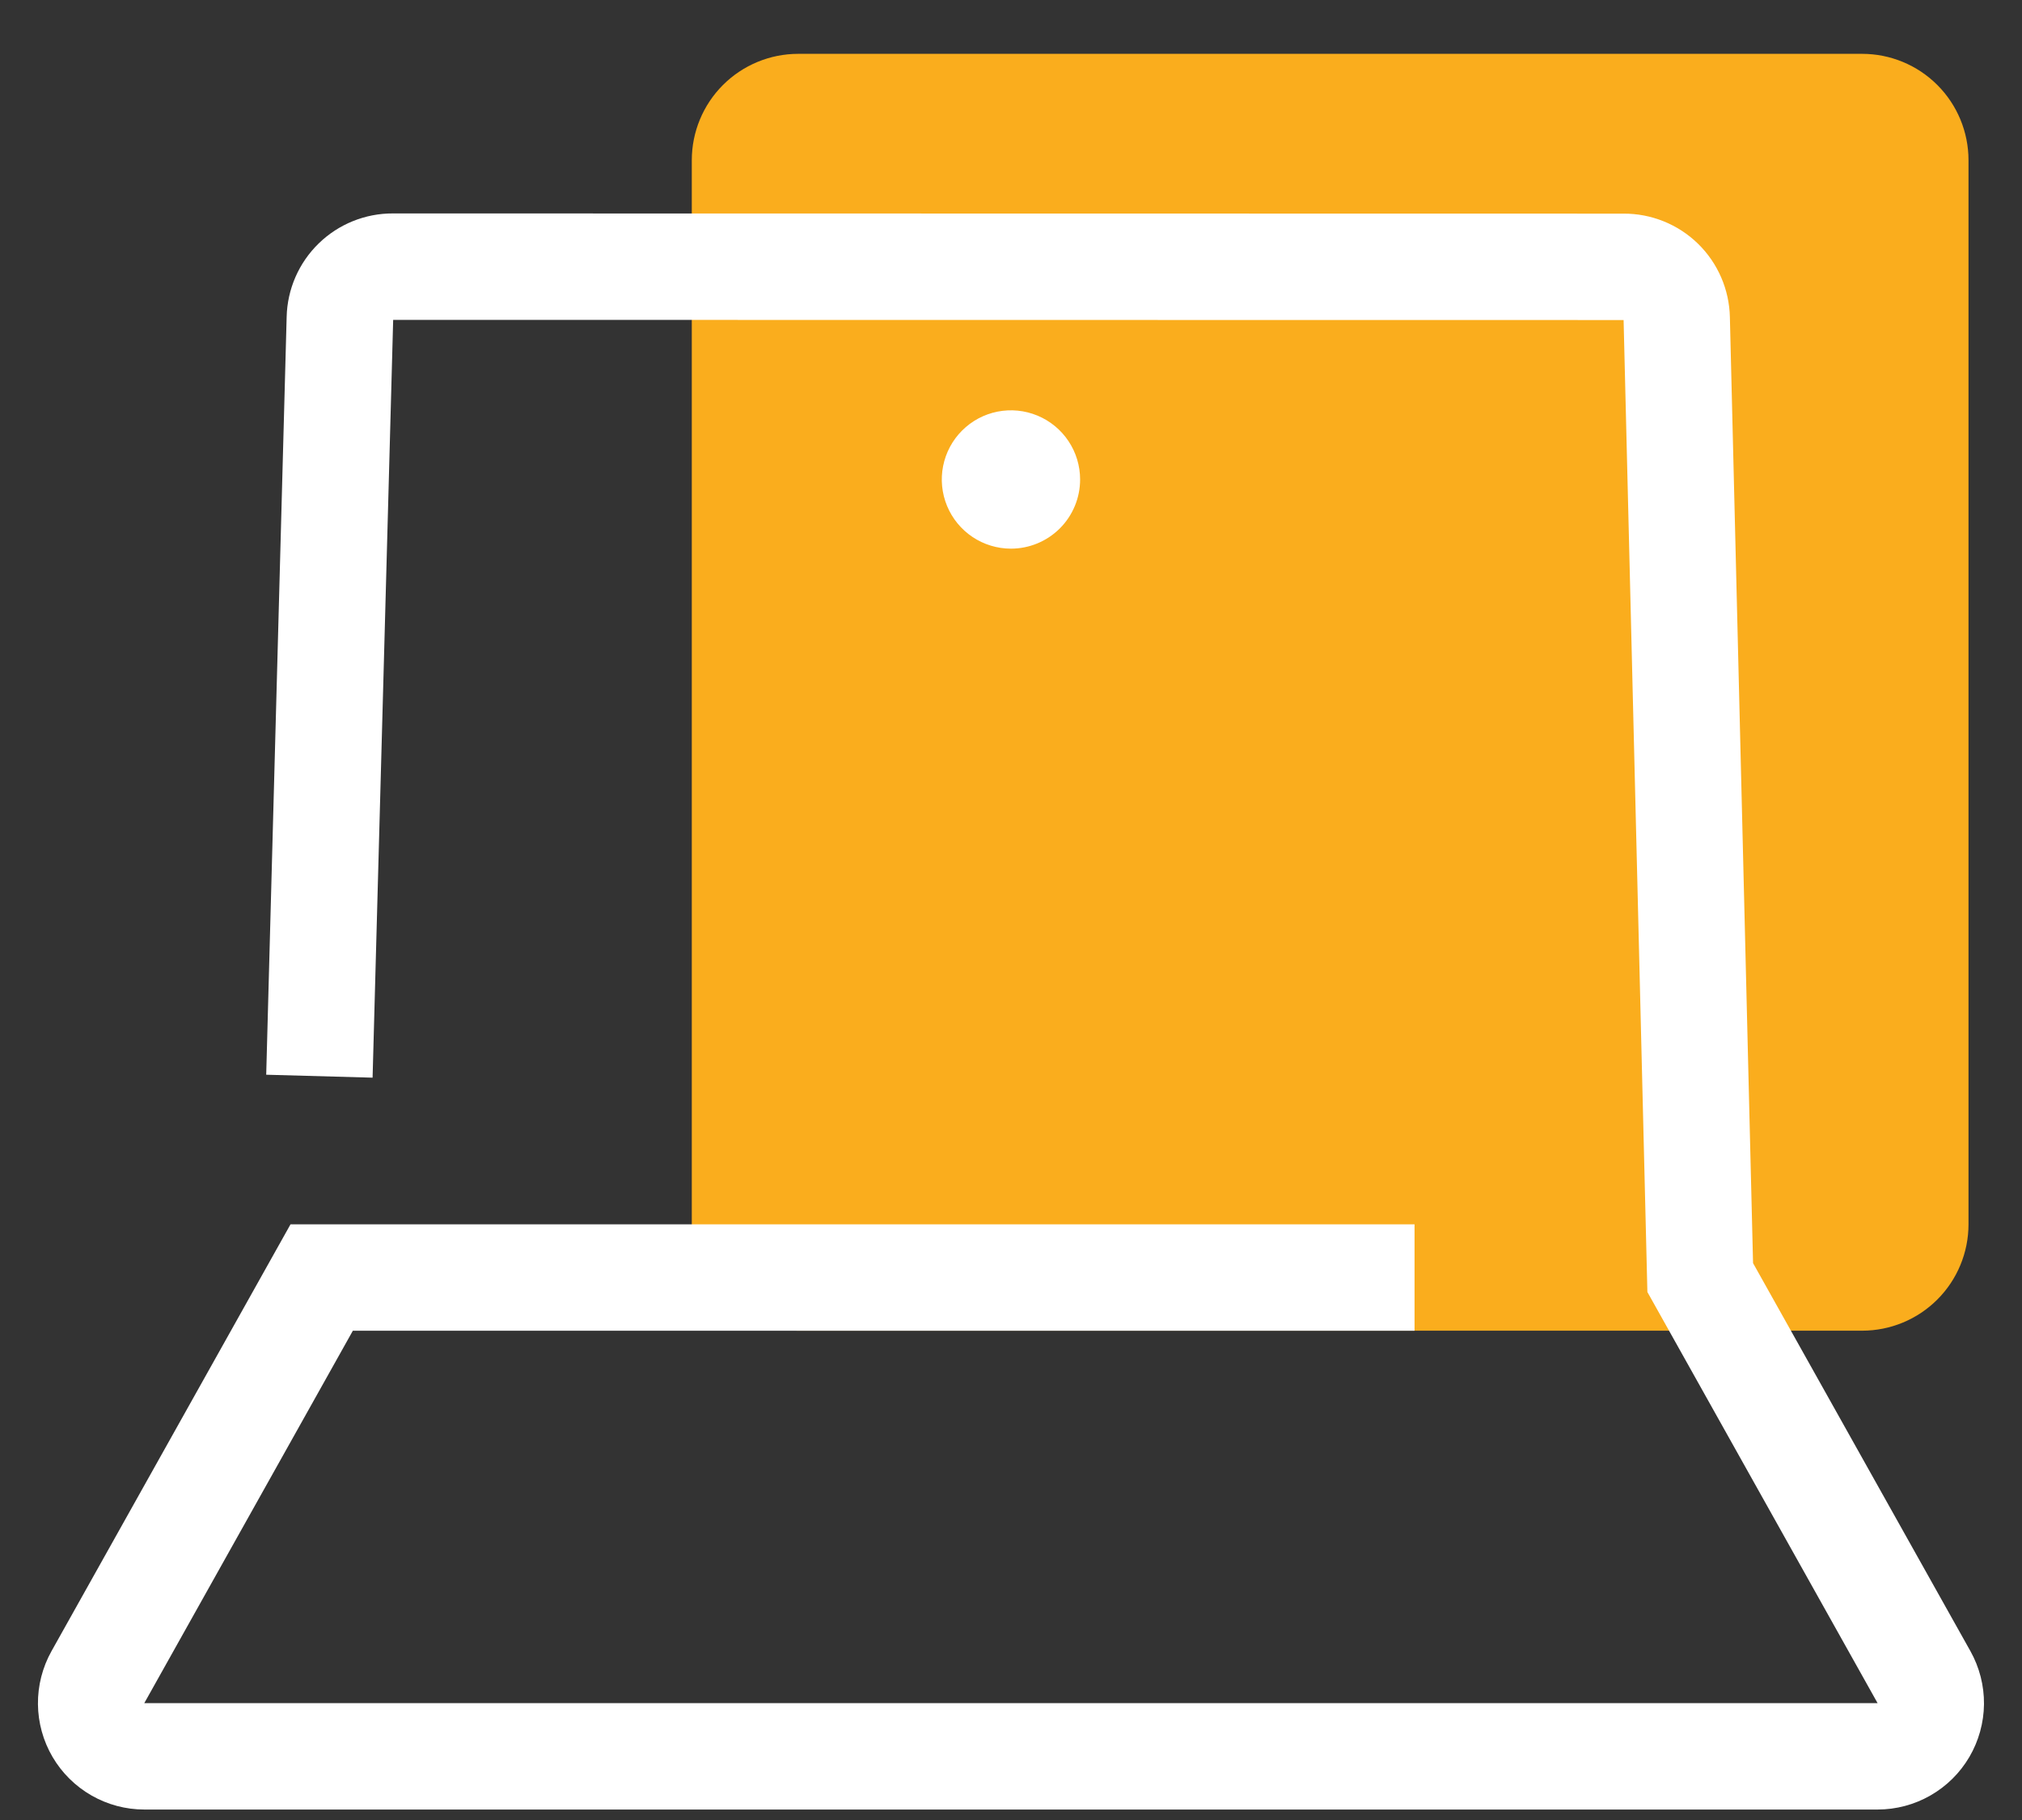 <svg width="90" height="81" viewBox="0 0 90 81" fill="none" xmlns="http://www.w3.org/2000/svg">
<rect x="0" y="0" width="90" height="81" fill="#333333" stroke="none"/>
<g clip-path="url(#clip0_1276_10266)">
<path d="M82.884 59.223H35.528C34.272 59.223 33.068 58.724 32.179 57.836C31.291 56.948 30.792 55.743 30.792 54.487V7.132C30.792 5.876 31.291 4.671 32.179 3.783C33.068 2.895 34.272 2.396 35.528 2.396H82.884C84.14 2.396 85.344 2.895 86.232 3.783C87.12 4.671 87.619 5.876 87.619 7.132V54.487C87.619 55.743 87.12 56.948 86.232 57.836C85.344 58.724 84.14 59.223 82.884 59.223Z" fill="#FAAD1D"/>
<path d="M83.572 80.534H6.424C5.598 80.534 4.787 80.318 4.07 79.907C3.354 79.497 2.757 78.906 2.339 78.194C1.921 77.481 1.697 76.671 1.689 75.846C1.681 75.02 1.889 74.206 2.292 73.485L12.931 54.489H62.962V59.224H15.706L6.422 75.799H83.572L73.326 57.502L72.267 14.243L17.5 14.236L16.584 47.962L11.849 47.831L12.759 14.105C12.788 12.87 13.3 11.695 14.186 10.834C15.071 9.973 16.259 9.493 17.495 9.499L72.262 9.508C73.499 9.501 74.69 9.981 75.577 10.845C76.463 11.709 76.973 12.887 76.998 14.125L78.029 56.216L87.704 73.484C88.107 74.205 88.316 75.019 88.308 75.845C88.299 76.671 88.075 77.48 87.658 78.193C87.24 78.906 86.643 79.497 85.926 79.907C85.21 80.318 84.398 80.534 83.572 80.534ZM44.998 24.418C44.389 24.418 43.794 24.237 43.288 23.899C42.782 23.561 42.387 23.08 42.154 22.517C41.921 21.955 41.86 21.336 41.979 20.739C42.098 20.142 42.391 19.593 42.822 19.163C43.252 18.732 43.8 18.439 44.398 18.32C44.995 18.202 45.614 18.263 46.176 18.496C46.739 18.729 47.219 19.123 47.557 19.629C47.896 20.136 48.076 20.731 48.076 21.34C48.076 22.156 47.752 22.939 47.175 23.516C46.597 24.093 45.814 24.418 44.998 24.418Z" fill="white"/>
</g>
<defs>
<clipPath id="clip0_1276_10266">
<rect width="89.976" height="80.505" fill="white" transform="translate(0.012 0.187)"/>
</clipPath>
</defs>
</svg>
